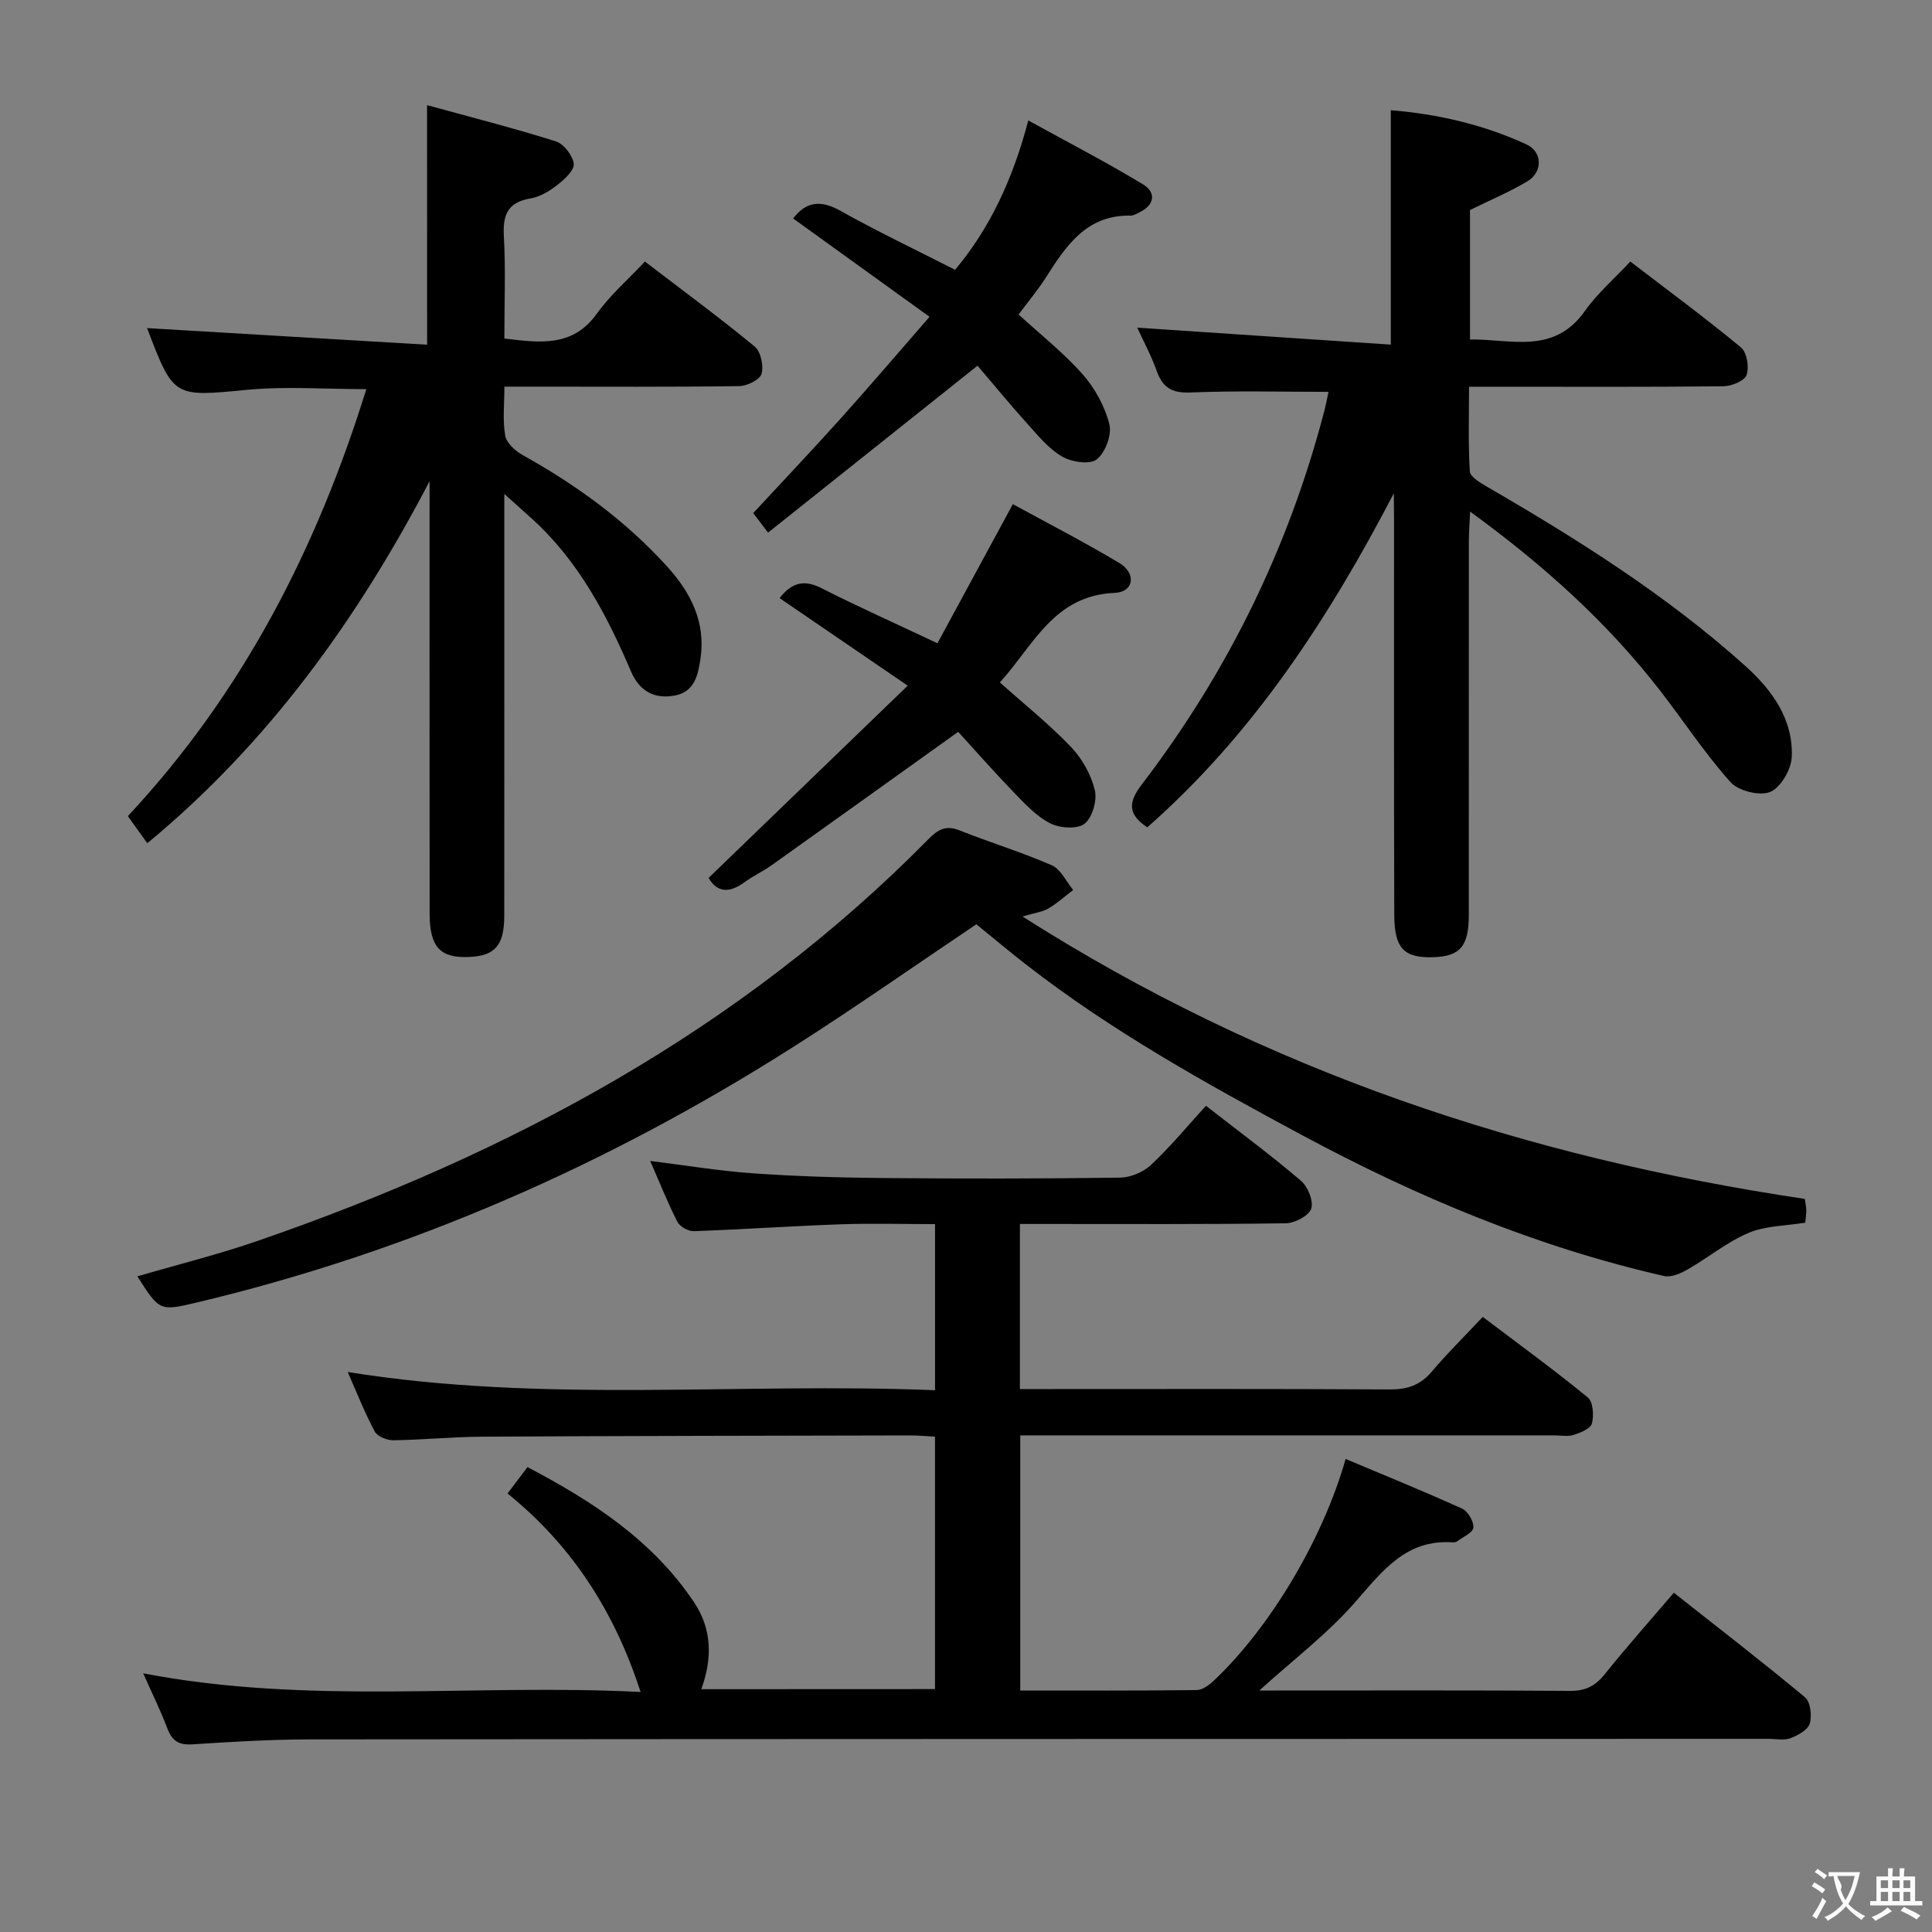 <svg enable-background="new 0 0 400 400" viewBox="0 0 400 400" xmlns="http://www.w3.org/2000/svg"><rect x="0" y="0" width="400" height="400" fill="#808080" stroke="none"/><g fill="#010000"><path d="m193.58 349.71c0-17.4 0-34.51 0-52.27-1.73-.09-3.48-.26-5.23-.25-29.5.06-58.99.1-88.49.26-6.15.03-12.29.66-18.44.74-1.31.02-3.29-.79-3.84-1.82-2.08-3.89-3.7-8.02-5.59-12.31 40.65 6.53 81.07 2.12 121.6 3.77 0-11.87 0-22.8 0-34.39-6.66 0-13.12-.19-19.57.04-10.13.36-20.25 1.06-30.38 1.42-1.14.04-2.89-.95-3.4-1.95-2.03-3.97-3.67-8.13-5.62-12.59 7.4.92 14.34 2.08 21.33 2.57 8.95.62 17.94.89 26.92.97 16.33.15 32.67.14 49-.08 2.19-.03 4.84-1.14 6.44-2.64 3.98-3.73 7.48-7.98 11.37-12.24 7.2 5.61 13.61 10.35 19.66 15.52 1.44 1.23 2.66 4.23 2.13 5.79-.5 1.48-3.41 2.99-5.28 3.02-16.5.23-33 .14-49.5.14-1.79 0-3.57 0-5.53 0v34.18h5.52c23.67 0 47.33-.07 71 .08 3.63.02 6.33-.84 8.71-3.64 3.22-3.8 6.78-7.32 10.6-11.38 7.64 5.78 14.86 11.03 21.75 16.68 1.1.9 1.28 3.72.85 5.38-.28 1.08-2.37 1.92-3.8 2.38-1.21.39-2.64.09-3.97.09-34.83 0-69.67 0-104.5 0-1.95 0-3.9 0-6.09 0v52.82c12.31 0 24.43.06 36.54-.09 1.25-.02 2.68-1.12 3.68-2.08 11.6-11.02 22.44-29.19 27.15-45.77 8.12 3.42 16.19 6.69 24.12 10.29 1.2.54 2.44 2.67 2.32 3.93-.1 1.06-2.16 1.94-3.38 2.85-.24.18-.65.21-.97.19-9.59-.62-14.43 5.89-20 12.26-5.81 6.66-13 12.11-19.96 18.42h3.82c20.17 0 40.33-.07 60.5.08 3.18.02 5.21-.98 7.16-3.41 4.47-5.58 9.23-10.93 14.34-16.91 9.11 7.19 18.27 14.25 27.15 21.64 1.14.95 1.47 3.82.99 5.44-.39 1.32-2.44 2.44-4 3.04-1.31.5-2.96.13-4.46.13-100.67.02-201.33.02-302 .11-8.14.01-16.3.5-24.43 1.03-2.82.18-4.19-.75-5.16-3.32-1.4-3.71-3.17-7.28-5-11.39 34.33 6.63 68.56 2.1 102.99 3.87-5.41-16.65-14.15-30.27-27.55-41.1 1.47-1.95 2.64-3.49 4.13-5.46 13.46 7.06 25.86 15.13 34.46 27.94 3.78 5.62 3.83 11.75 1.52 18.04 16.28-.02 32.21-.02 48.39-.02z"/><path d="m288.59 102.12c-13.48 25.83-29.05 49.82-51.06 69.17-3.9-2.61-4.09-5.02-1.14-8.87 17.78-23.25 30.44-49.07 37.82-77.44.37-1.42.63-2.86.84-3.85-9.69 0-19.14-.26-28.55.13-3.84.16-5.76-.97-7.01-4.45-1.16-3.24-2.82-6.31-4.03-8.97 17.51 1.17 34.95 2.34 52.49 3.51 0-16.91 0-32.45 0-48.53 9.44.76 19.05 2.9 28.11 7.09 3.31 1.53 3.37 5.7.2 7.61-3.64 2.19-7.6 3.84-11.91 5.96v26.81c8.41-.14 17.33 3.24 23.79-5.91 2.56-3.63 6.04-6.62 9.4-10.23 8.04 6.16 15.65 11.77 22.92 17.79 1.22 1.01 1.72 4.08 1.15 5.7-.43 1.22-3.1 2.31-4.78 2.33-15.5.18-30.99.1-46.49.1-1.82 0-3.64 0-6.19 0 0 6.02-.19 11.79.16 17.52.07 1.11 2.08 2.32 3.42 3.1 18.88 10.94 37.32 22.54 53.61 37.18 5.52 4.96 9.97 11.03 9.62 18.88-.12 2.58-2.3 6.34-4.48 7.22-2.19.88-6.59-.22-8.22-2.06-5.3-5.93-9.69-12.65-14.58-18.96-10.98-14.16-24.14-25.99-39.31-37.03-.11 2.54-.25 4.27-.26 6.01-.01 25.83 0 51.66-.01 77.49 0 6.51-1.8 8.6-7.42 8.76-5.97.17-7.98-1.8-8.01-8.68-.09-27.33-.04-54.66-.05-81.99-.03-1.8-.03-3.6-.03-5.39z"/><path d="m88.42 21.77c9.21 2.53 18.02 4.77 26.67 7.5 1.63.52 3.43 2.87 3.7 4.59.19 1.26-1.79 3.17-3.2 4.28-1.67 1.3-3.68 2.6-5.7 2.93-4.8.79-5.82 3.42-5.57 7.89.39 6.94.1 13.92.1 21.13 7.45.89 14.15 1.83 19.17-5.17 2.77-3.87 6.47-7.07 9.93-10.77 8.08 6.18 15.57 11.69 22.73 17.6 1.27 1.05 1.89 3.99 1.42 5.65-.35 1.22-2.97 2.51-4.6 2.54-14.16.2-28.33.11-42.5.11-1.81 0-3.63 0-6.14 0 0 3.62-.39 6.97.17 10.15.27 1.53 2.09 3.17 3.62 4.02 11.14 6.21 21.33 13.61 29.92 23.09 4.87 5.38 8 11.48 6.89 19.04-.49 3.37-1.23 6.85-5.22 7.63-4.24.84-7.39-.81-9.18-4.99-4.99-11.69-10.87-22.84-20.46-31.56-1.59-1.44-3.19-2.86-5.76-5.17v6.37c0 27 .01 54-.01 81-.01 6.09-1.91 8.26-7.22 8.5-6.05.28-8.22-2.02-8.23-9.01-.03-28-.01-56-.01-84 0-1.83 0-3.66 0-5.49-14.9 28.5-33.28 54.15-58.44 74.95-1.39-1.94-2.63-3.66-4.03-5.61 23.79-25.48 39.12-55.39 49.37-88.4-8.44 0-16.57-.62-24.57.13-15.31 1.45-15.28 1.77-20.82-12.77 19.11 1.13 38.48 2.28 57.98 3.44-.01-16.91-.01-32.46-.01-49.6z"/><path d="m211.7 189.75c50.21 31.98 104.24 49.87 161.96 58.47.1.7.29 1.48.31 2.27.02.81-.12 1.63-.21 2.65-4.01.66-8.2.62-11.74 2.12-4.46 1.88-8.33 5.11-12.57 7.54-1.45.83-3.44 1.72-4.91 1.39-26.41-6.02-51.09-16.35-74.94-29.16-19.81-10.65-39.41-21.51-57.2-35.36-3.54-2.75-6.97-5.64-10.26-8.31-12.88 8.65-25.36 17.44-38.24 25.61-38.17 24.22-79.05 42.21-123.12 52.69-7.74 1.84-7.75 1.78-12.34-5.4 8.46-2.48 16.93-4.58 25.15-7.43 52.01-18 99.59-43.46 138.64-83.1 1.96-1.99 3.59-2.94 6.43-1.81 6.33 2.52 12.88 4.51 19.11 7.23 1.86.81 2.97 3.36 4.42 5.11-1.7 1.3-3.32 2.76-5.15 3.84-1.18.7-2.68.86-5.34 1.65z"/><path d="m210.89 65.11c4.6 4.22 9.34 7.95 13.27 12.4 2.54 2.88 4.59 6.63 5.52 10.32.55 2.18-.83 5.9-2.62 7.29-1.44 1.12-5.22.54-7.19-.61-2.77-1.61-4.96-4.33-7.17-6.78-3.65-4.05-7.12-8.28-10.31-12.02-14.64 11.67-28.77 22.92-43.37 34.56-1.74-2.29-2.74-3.6-3.07-4.04 6.07-6.55 12.24-13.06 18.24-19.74 5.87-6.53 11.56-13.22 18.26-20.9-9.88-7.12-19.06-13.74-28.24-20.36 2.67-3.49 5.67-3.89 9.76-1.6 7.66 4.29 15.61 8.07 23.77 12.23 7.19-8.58 11.92-18.66 15.16-30.92 8.33 4.59 16.2 8.66 23.77 13.24 2.62 1.59 2.51 4.19-.7 5.75-.59.29-1.23.72-1.84.71-9.19-.2-13.43 6.26-17.64 12.89-1.7 2.64-3.73 5.06-5.6 7.58z"/><path d="m146.71 181.76c13.61-13.14 26.85-25.92 41.22-39.8-9.72-6.64-17.99-12.29-26.53-18.13 2.2-2.77 4.63-4.11 8.59-2.1 7.51 3.82 15.22 7.26 24.1 11.45 5-9.24 10.1-18.63 15.61-28.8 6.76 3.7 14.53 7.7 22.03 12.17 3.58 2.13 3.06 6.03-.95 6.2-12.59.52-16.8 10.86-23.77 18.54 4.99 4.46 10.15 8.59 14.69 13.32 2.31 2.4 4.17 5.71 4.96 8.93.53 2.14-.49 5.74-2.12 7.01-1.52 1.18-5.16.91-7.15-.11-2.85-1.46-5.21-4.04-7.5-6.4-4.13-4.28-8.06-8.75-11.51-12.52-13.32 9.53-25.99 18.62-38.7 27.67-1.76 1.25-3.76 2.16-5.5 3.44-3.09 2.28-5.67 2.25-7.47-.87z"/></g><path d="m377.9 391.2c-.2.3-.4.5-.6.8-.7-.6-1.4-1-2.2-1.5.2-.3.4-.5.5-.8.6.4 1.4.8 2.3 1.5zm-1.8 6.1c-.2-.2-.5-.4-.9-.6.4-.6.8-1.2 1.2-1.9s.7-1.3.9-1.9c.3.3.5.5.8.7-.7 1.3-1.4 2.6-2 3.7zm2.2-9c-.3.3-.5.5-.6.8-.6-.6-1.3-1.1-2-1.5.3-.3.5-.5.6-.7.6.5 1.3.9 2 1.4zm.3.2v-.9h2 4.5c-.3 1.3-.6 2.5-1 3.6s-.9 2.1-1.4 3c.4.5 1 1 1.6 1.4s1.2.8 1.9 1.1c-.3.2-.5.4-.8.8-.4-.3-1-.7-1.6-1.2s-1.2-1.1-1.6-1.6c-.5.6-1.1 1.1-1.7 1.6s-1.4.9-2.1 1.4c-.1-.3-.3-.5-.7-.8.6-.2 1.2-.5 1.9-1s1.4-1.1 2-1.8c-.5-.8-.9-1.6-1.2-2.5s-.6-2-.8-3.2c-.4.1-.7.1-1 .1zm2.5 2.7c.3 1 .7 1.7 1 2.2.3-.5.6-1.1 1-2s.6-1.9.9-3h-3.2-.4c.1.9 1.3 1.8.7 2.8z" fill="#fbfafa"/><path d="m396.5 388.5v1.5 3.6h1.5v.9c-.4 0-1 0-1.7 0h-7.9c-.5 0-.9 0-1.2 0v-.9h1.3v-3.5c0-.7 0-1.2 0-1.6h2.4c0-.8 0-1.4 0-1.7h1c0 .3-.1.8-.1 1.7h1.5c0-.8 0-1.4 0-1.7h1c0 .3-.1.9-.1 1.7zm-8.2 9.2c-.2-.3-.5-.5-.8-.8.8-.3 1.4-.6 1.9-.9s1-.7 1.4-1.1c.3.3.6.5.9.8-1.6 1-2.8 1.6-3.4 2zm2.6-6.8v-1.6h-1.5v1.6zm0 2.7v-1.9h-1.5v1.9zm2.4-2.7v-1.6h-1.5v1.6zm0 2.7v-1.9h-1.5v1.9zm.2 2 .7-.8c.4.2.9.5 1.6.8s1.3.7 1.8 1c-.3.3-.5.5-.8.8-.4-.3-1.5-1-3.3-1.8zm2-4.7v-1.6h-1.4v1.6zm0 2.7v-1.9h-1.4v1.9z" fill="#fbfafa"/></svg>